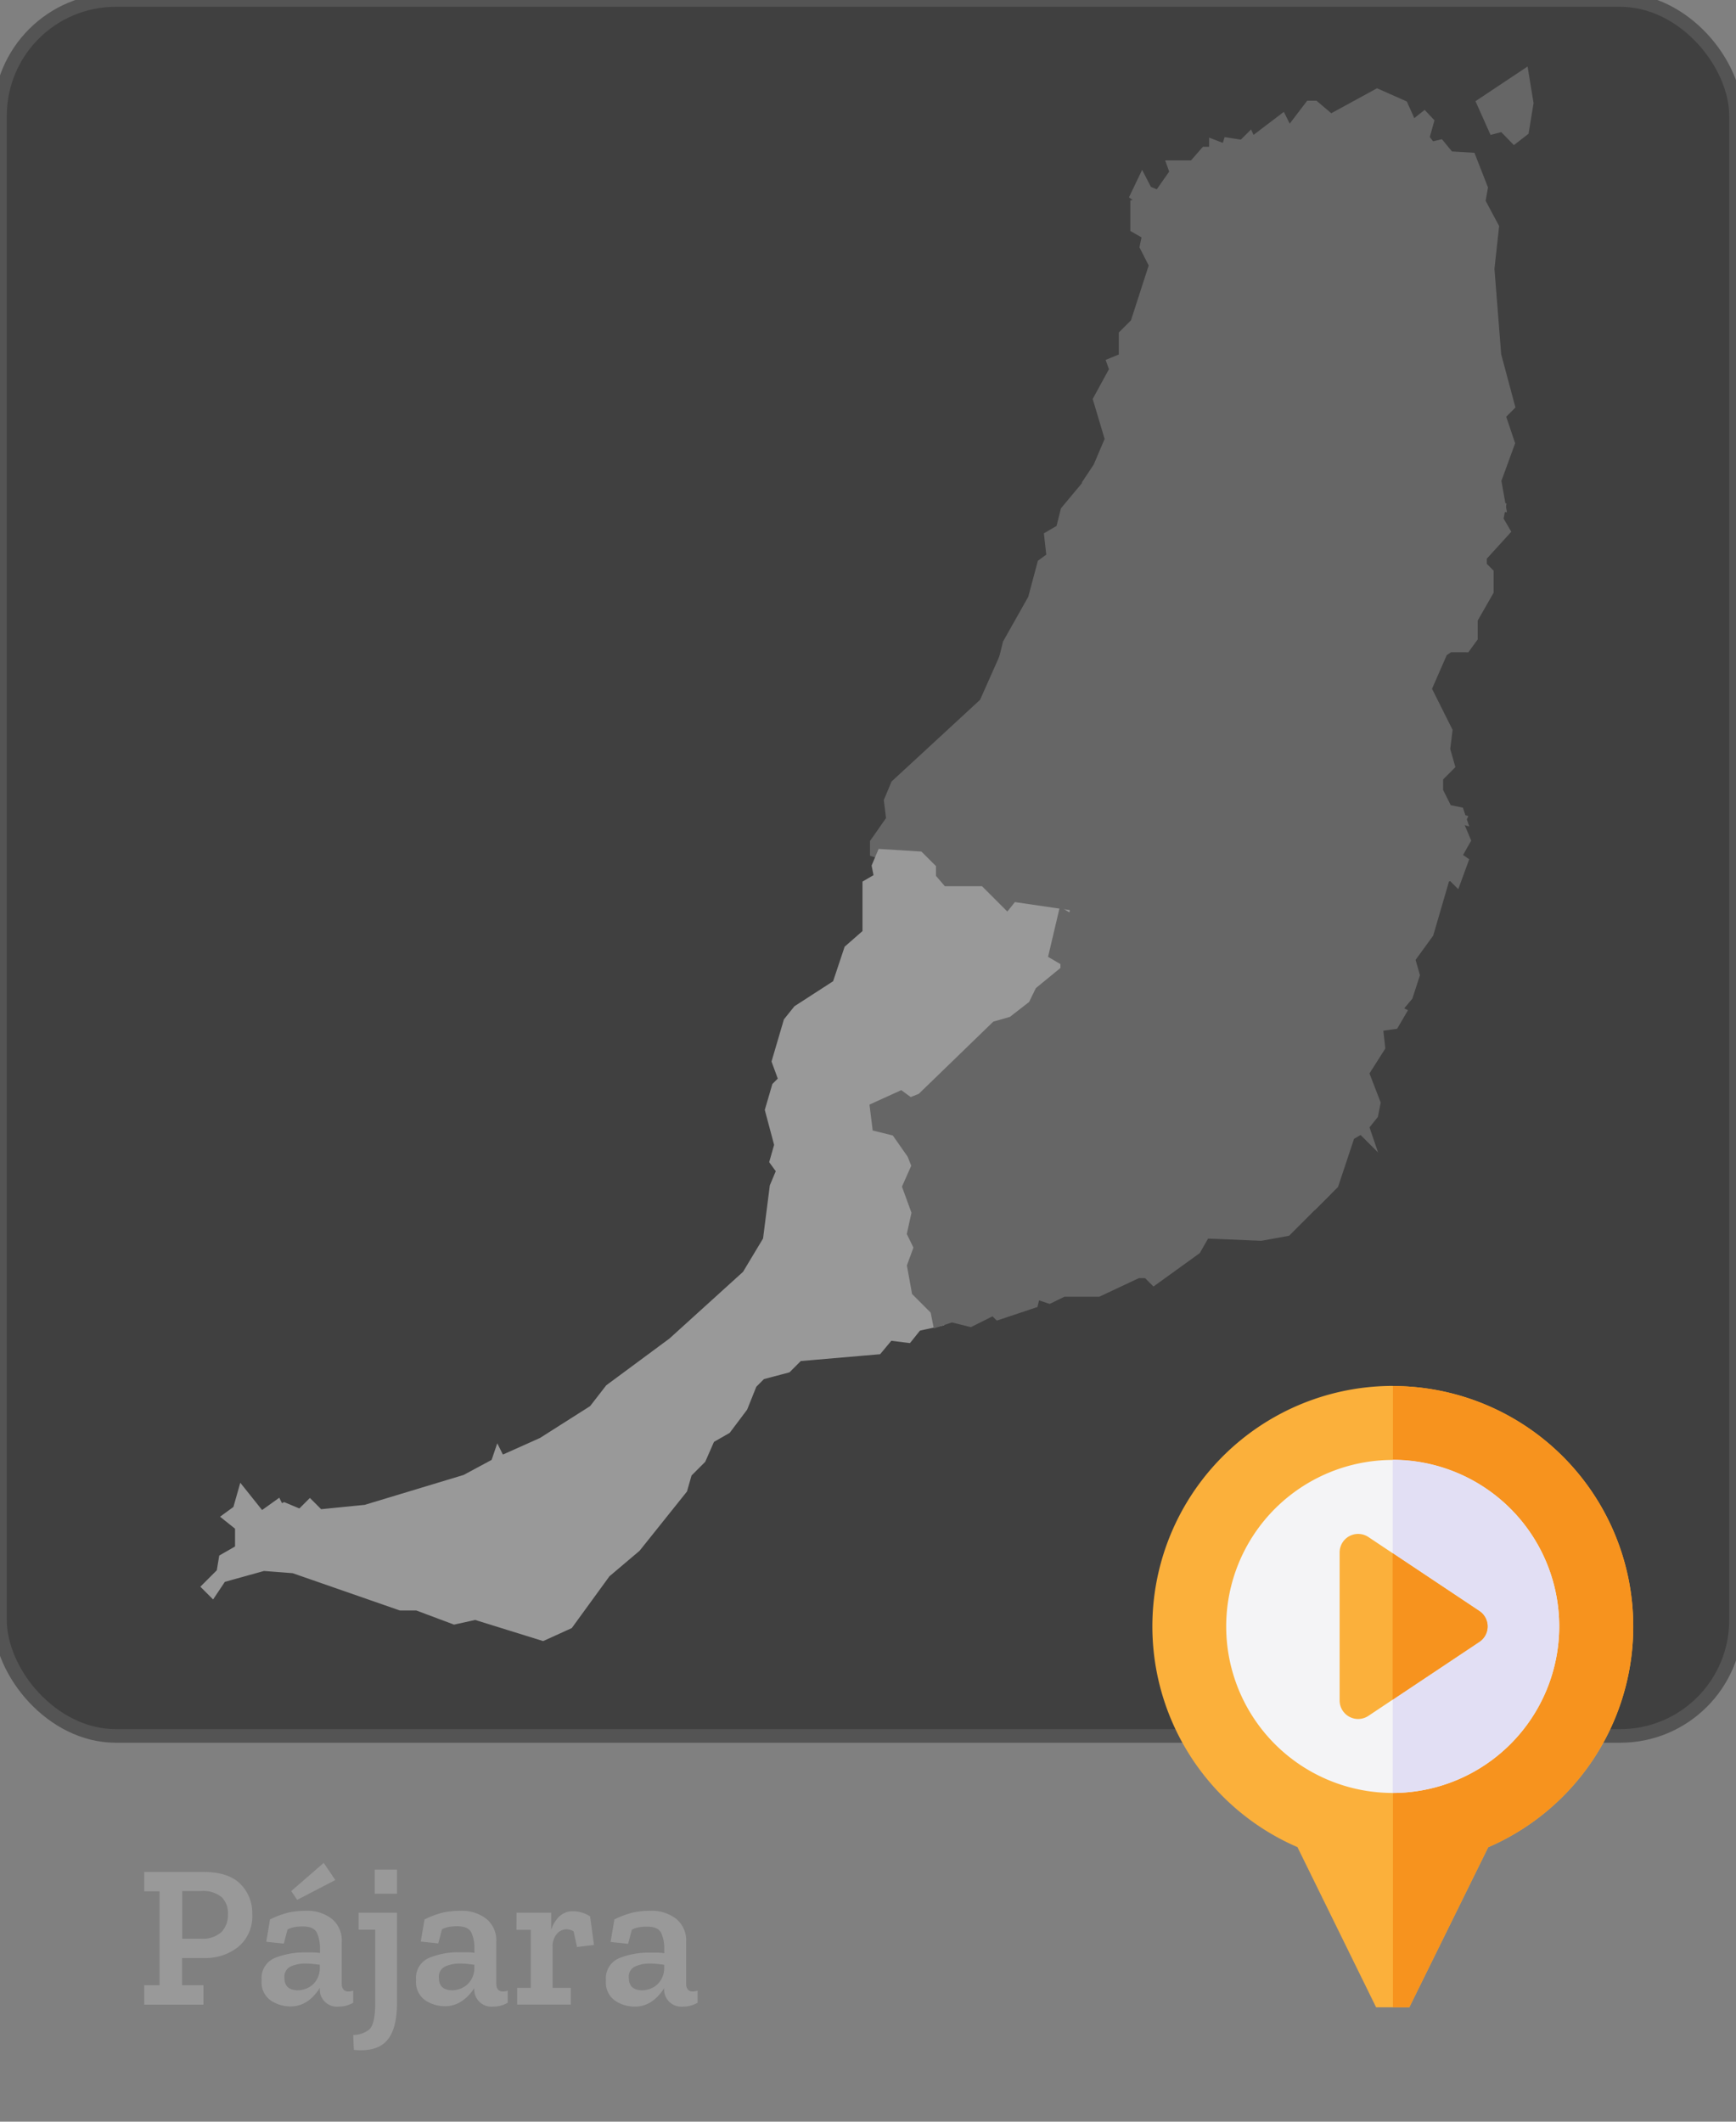 <svg id="Municipios_de_la_provincia_de_Santa_Cruz_de_Tenerife" data-name="Municipios de la provincia de Santa Cruz de Tenerife" xmlns="http://www.w3.org/2000/svg" viewBox="0 0 255.12 311.81"><rect x="0" y="0" width="255.12" height="311.81" fill="#808080" stroke="none"/><defs><style>.cls-1{fill:#404040;stroke:#545454;stroke-width:2px;}.cls-1,.cls-2,.cls-3{stroke-miterlimit:10;}.cls-2{fill:#666;stroke:#666;}.cls-2,.cls-3{stroke-width:1.52px;}.cls-3,.cls-4{fill:#999;}.cls-3{stroke:#999;}.cls-5{fill:#fbb03b;}.cls-6{fill:#f7931e;}.cls-7{fill:#f4f4f6;}.cls-8{fill:#e2dff4;}</style></defs><title>pajaraoffmap</title><rect class="cls-1" width="255.12" height="255.12" rx="17.01" ry="17.01"/><path id="Antigua" class="cls-2" d="M214.7,120.42l-.34.68,1,2.39L214,125.89l1,.68-1,2.73-.68-.68-1,.34-2.39,8.2-2.73,3.76.68,2.39-1,3.08-1.71,2.05.68.34-1,1.71-2.39.34.34,3.08-2.39,3.76,1.71,4.44-.34,1.71-1.37,1.71.34,1-.68-.68-1.71,1-2.39,7.18-1,1,.34-1-16.74-26.31-22.21-13.33.68-4.44,3.42-4.78-1-9.57,1-2.05,7.52-2.39,4.44.68,6.49-1.71,1,1h2.39l3.76-1.37h2.39l6.15,4.1,4.78,1,1.71,1.71Z"/><path id="Betancuria" class="cls-2" d="M147.38,97.18l4.44,1,4.1-1,2.39,1.71h2.05l1,3.42-.68,2.05,7.18,6.83-7.52,2.39-1,2.05,1,9.57L156.95,130l-.68,4.44-6.83-1-1.37,1.71L144,131H138.5L136.79,129V127.6l-1.71-1.71-5.47-.34-1-.34v-1.37l2.39-3.42-.34-2.73,1-2.39,13-12Z"/><path id="La_Oliva" data-name="La Oliva" class="cls-2" d="M223.93,11.06l-6.14,4.09,1.69,3.78,1.38-.36,1.69,1.74,1.38-1.07.67-4.09ZM202.4,13.82l-6.85,3.74-2.36-2h-.71L189.4,19.6l-1-2L183.93,21l-.31-.67-1,1L180.5,21l-.31,1-1.74-.67v1h-1.33l-1.74,2h-3.07l.36,1-2.4,3.43-1.69-.71-.71-1.38-1,2.09,1.38,1-1.38.31v3.43l1.74,1-.36,1.74,1.38,2.71-2.76,8.54-1.69,1.69v3.43l-1.74.71.36,1-2.4,4.4,1.74,5.83-1.74,4.09-1.33,2,5.47,2.76,6.45,1h5.16l6.14-2.4,7.16,1,6.5-1.69,1.69,1.69,2.09.36,4.09-1.38,15.71,2.4-.67-3.78,2-5.47-1.38-4.09,1.38-1.38-2-7.47-1-12.68.67-6.14-2-3.74.36-2-1.74-4.45L213,23l-1.38-1.69-1.33.31-1-1.33.67-2.4-.67-.71-1.74,1.38-1.38-3.07Z"/><path id="Pájara" class="cls-3" d="M129.61,125.55l5.47.34,1.71,1.71V129L138.5,131H144l4.1,4.1,1.37-1.71,6.83,1-1.37,5.81,1.71,1v1.37l-3.76,3.08-1,2.05-3.08,2.39-2.39.68-10.93,10.59-1.71.68-1.37-1-3.76,1.71.34,2.73,2.73.68,2.39,3.42.68,1.71-1.37,3.08,1.37,3.76-.68,3.08,1,2.05-1,2.73.68,3.76,2.73,2.73.34,1.71-3.08.68-1.37,1.71-2.73-.34-1.71,2.05-11.62,1-1.71,1.71-3.76,1-1.37,1.37-1.37,3.42L106.72,210l-2.39,1.37L103,214.4l-2.05,2.05-.68,2.39-6.83,8.54-4.44,3.76-5.47,7.52-3.76,1.71-9.91-3.08-3.08.68-5.47-2.05H58.88l-15.72-5.47-4.44-.34-6.15,1.71-1.37,2.05-.68-.68,2.05-2.05.34-2.05,2.39-1.37v-3.42l-1.71-1.37,1.37-1,.68-2.39,2.73,3.42,2.39-1.71.34.68.68-.34,2.39,1,1.37-1.37,1.37,1.37,6.83-.68,14.69-4.44,4.44-2.39.34-1,.34.68L79.72,212l7.52-4.78,2.39-3.08,9.23-6.83,10.93-9.91,3.08-5.13,1-7.86,1-2.39-1-1.37.68-2.39-1.37-5.13,1-3.42,1-1-1-2.73,1.71-5.81,1.37-1.71,5.81-3.76,1.71-5.13,2.73-2.39V130l1.71-1-.34-1.71Z"/><path id="Puerto_del_Rosario" data-name="Puerto del Rosario" class="cls-2" d="M220.5,74.63l-.34,1.71,1,1.71-3.42,3.76v1.37l1,1v2.73L216.4,91v2.73l-1,1.37H213l-1,.68-2.39,5.47,3.08,6.15-.34,2.73.68,2.39-1.71,1.71v2.05l1.37,2.73,1.71.34.34,1L201,116.66,199.32,115l-4.78-1-6.15-4.1H186l-3.76,1.37h-2.39l-1-1-6.49,1.71-4.44-.68-7.18-6.83.68-2.05-1-3.42h-2.05l-2.39-1.71-4.1,1-4.44-1,.68-2.73L151.82,88l1.37-5.13,1.37-1-.34-3.08,1.71-1,.68-2.73,3.42-4.1,5.47,2.73,6.49,1h5.13l6.15-2.39,7.18,1,6.49-1.71,1.71,1.71,2.05.34,4.1-1.37Z"/><path id="Tuineje" class="cls-2" d="M194.88,175.1l-5.81,5.81-3.76.68-8.2-.34-1.37,2.39-6.15,4.44-1-1H167.2l-5.81,2.73h-5.13l-2.05,1-2.05-.68-.34,1.37-5.13,1.71-.68-.68-3.42,1.71-2.73-.68-2.05.68-.34-1.71-2.73-2.73-.68-3.76,1-2.73-1-2.05.68-3.08-1.37-3.76,1.37-3.08-.68-1.71-2.39-3.42-2.73-.68-.34-2.73,3.76-1.71,1.37,1,1.71-.68,10.93-10.59,2.39-.68,3.08-2.39,1-2.05,3.76-3.08v-1.37l-1.71-1,1.37-5.81,22.21,13.33,16.74,26.31Z"/><path class="cls-4" d="M37.07,281.28A5.82,5.82,0,0,1,35,286.13a7.68,7.68,0,0,1-4.94,1.63h-3.3v4H29.9v2.85H21.2v-2.85h2.25v-13.8H21.2v-2.85h8.7q3.63,0,5.4,1.74A6,6,0,0,1,37.07,281.28Zm-3.57.06a3.38,3.38,0,0,0-.91-2.52,4.3,4.3,0,0,0-3.08-.9H26.78v7h2.73a4.09,4.09,0,0,0,3.06-1A3.65,3.65,0,0,0,33.5,281.34Z"/><path class="cls-4" d="M39.68,282.09a13.12,13.12,0,0,1,2.67-1,12.12,12.12,0,0,1,2.7-.27A5.83,5.83,0,0,1,48.76,282a4.08,4.08,0,0,1,1.46,3.42v6.06q0,1.2,1,1.2a2.63,2.63,0,0,0,.69-.12l0,1.77a4.25,4.25,0,0,1-2.16.57A2.52,2.52,0,0,1,47,292.2v-.06a6.38,6.38,0,0,1-1.7,1.89,4.33,4.33,0,0,1-2.71.84,5.17,5.17,0,0,1-2.77-.85,3.24,3.24,0,0,1-1.37-3,3.18,3.18,0,0,1,2-3.29,11.42,11.42,0,0,1,4.29-.79l1.17,0q.6,0,1.11.09v-.75a5.35,5.35,0,0,0-.42-2.16q-.42-1-2.1-1a7.35,7.35,0,0,0-1.19.09,3.43,3.43,0,0,0-1.06.36l-.54,2.07-2.58-.27ZM47,289.23v-.48l-1-.12a10,10,0,0,0-1.11-.06,5.24,5.24,0,0,0-2.14.42,1.65,1.65,0,0,0-.95,1.68q0,1.83,2,1.83a3.39,3.39,0,0,0,2.16-.83A3.29,3.29,0,0,0,47,289.23Zm2.28-12.93-5.61,2.91-.87-1.29,4.77-4.14Z"/><path class="cls-4" d="M58.34,294.42q0,3.81-1.5,5.49T52,301.26l-.09-2.19a3.8,3.8,0,0,0,2.23-.71q1-.7,1-3.94V283.59H52.7V281.1h5.64Zm-3.27-16.11v-3.54h3.27v3.54Z"/><path class="cls-4" d="M62.39,282.09a13.1,13.1,0,0,1,2.67-1,12.11,12.11,0,0,1,2.7-.27A5.83,5.83,0,0,1,71.47,282a4.08,4.08,0,0,1,1.46,3.42v6.06q0,1.2,1,1.2a2.62,2.62,0,0,0,.69-.12l0,1.77a4.25,4.25,0,0,1-2.16.57,2.52,2.52,0,0,1-2.76-2.67v-.06A6.38,6.38,0,0,1,68,294a4.33,4.33,0,0,1-2.71.84,5.17,5.17,0,0,1-2.77-.85,3.24,3.24,0,0,1-1.37-3,3.18,3.18,0,0,1,2-3.29,11.41,11.41,0,0,1,4.29-.79l1.17,0q.6,0,1.11.09v-.75a5.33,5.33,0,0,0-.42-2.16q-.42-1-2.1-1a7.34,7.34,0,0,0-1.18.09,3.44,3.44,0,0,0-1.07.36l-.54,2.07-2.58-.27Zm7.32,7.14v-.48l-1-.12a10,10,0,0,0-1.11-.06,5.25,5.25,0,0,0-2.15.42,1.65,1.65,0,0,0-.95,1.68q0,1.83,2,1.83a3.39,3.39,0,0,0,2.16-.83A3.29,3.29,0,0,0,69.71,289.23Z"/><path class="cls-4" d="M84.2,280.89a4.59,4.59,0,0,1,2.52.75l.57,4.2-2.49.3-.51-2.31a2.39,2.39,0,0,0-1-.3,1.89,1.89,0,0,0-1.46.69,2.78,2.78,0,0,0-.62,1.92v6h2.67v2.46H76v-2.46h2v-8.52h-2.1V281.1H81v2.52a4.66,4.66,0,0,1,1.16-1.93A2.82,2.82,0,0,1,84.2,280.89Z"/><path class="cls-4" d="M90.29,282.09a13.12,13.12,0,0,1,2.67-1,12.12,12.12,0,0,1,2.7-.27A5.83,5.83,0,0,1,99.37,282a4.08,4.08,0,0,1,1.46,3.42v6.06q0,1.2,1,1.2a2.63,2.63,0,0,0,.69-.12l0,1.77a4.25,4.25,0,0,1-2.16.57,2.52,2.52,0,0,1-2.76-2.67v-.06a6.38,6.38,0,0,1-1.7,1.89,4.33,4.33,0,0,1-2.71.84,5.17,5.17,0,0,1-2.77-.85,3.24,3.24,0,0,1-1.37-3,3.18,3.18,0,0,1,2-3.29,11.42,11.42,0,0,1,4.29-.79l1.17,0q.6,0,1.11.09v-.75a5.35,5.35,0,0,0-.42-2.16q-.42-1-2.1-1a7.35,7.35,0,0,0-1.19.09,3.43,3.43,0,0,0-1.06.36l-.54,2.07-2.58-.27Zm7.32,7.14v-.48l-1-.12a10,10,0,0,0-1.11-.06,5.24,5.24,0,0,0-2.14.42,1.65,1.65,0,0,0-.95,1.68q0,1.83,2,1.83a3.39,3.39,0,0,0,2.16-.83A3.29,3.29,0,0,0,97.61,289.23Z"/><path class="cls-5" d="M204.67,203.68a35.34,35.34,0,0,0-14,67.78L202.23,295h4.88l11.59-23.52a35.34,35.34,0,0,0-14-67.78Z"/><path class="cls-6" d="M207.11,295l11.59-23.52a35.34,35.34,0,0,0-14-67.78V295Z"/><path class="cls-7" d="M204.67,263.5A24.47,24.47,0,1,1,229.14,239,24.5,24.5,0,0,1,204.67,263.5Z"/><path class="cls-8" d="M229.14,239a24.5,24.5,0,0,0-24.47-24.47V263.5A24.5,24.5,0,0,0,229.14,239Z"/><path class="cls-5" d="M199.59,252.63a2.72,2.72,0,0,1-2.72-2.72V228.15a2.72,2.72,0,0,1,4.23-2.26l16.31,10.88a2.72,2.72,0,0,1,0,4.52L201.1,252.17a2.72,2.72,0,0,1-1.51.46Z"/><path class="cls-6" d="M217.41,236.77l-12.75-8.5v21.52l12.75-8.5a2.72,2.72,0,0,0,0-4.52Z"/></svg>